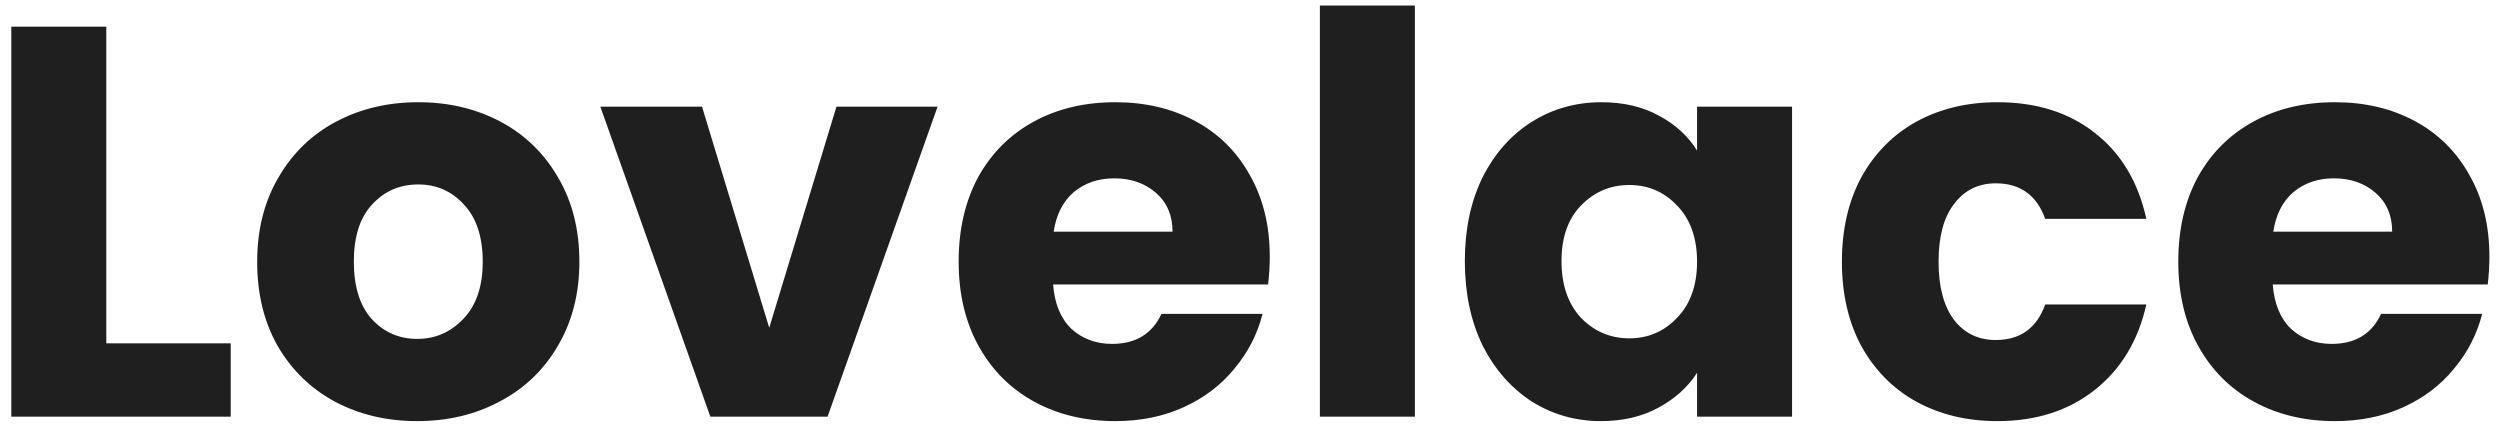 <svg width="108" height="19" viewBox="0 0 108 19" fill="none" xmlns="http://www.w3.org/2000/svg">
<path d="M4.592 14.832H9.968V18H0.488V1.152H4.592V14.832ZM18.021 18.192C16.709 18.192 15.525 17.912 14.47 17.352C13.43 16.792 12.605 15.992 11.998 14.952C11.405 13.912 11.11 12.696 11.11 11.304C11.11 9.928 11.414 8.72 12.021 7.68C12.63 6.624 13.461 5.816 14.518 5.256C15.573 4.696 16.758 4.416 18.07 4.416C19.381 4.416 20.566 4.696 21.622 5.256C22.677 5.816 23.509 6.624 24.117 7.68C24.726 8.72 25.029 9.928 25.029 11.304C25.029 12.68 24.718 13.896 24.093 14.952C23.485 15.992 22.645 16.792 21.573 17.352C20.517 17.912 19.334 18.192 18.021 18.192ZM18.021 14.64C18.805 14.64 19.47 14.352 20.014 13.776C20.573 13.2 20.854 12.376 20.854 11.304C20.854 10.232 20.581 9.408 20.038 8.832C19.509 8.256 18.854 7.968 18.07 7.968C17.27 7.968 16.605 8.256 16.078 8.832C15.55 9.392 15.286 10.216 15.286 11.304C15.286 12.376 15.541 13.2 16.053 13.776C16.581 14.352 17.238 14.64 18.021 14.64ZM33.231 14.16L36.135 4.608H40.503L35.751 18H30.687L25.935 4.608H30.327L33.231 14.16ZM54.854 11.088C54.854 11.472 54.83 11.872 54.782 12.288H45.494C45.558 13.12 45.822 13.76 46.286 14.208C46.766 14.64 47.35 14.856 48.038 14.856C49.062 14.856 49.774 14.424 50.174 13.56H54.542C54.318 14.44 53.91 15.232 53.318 15.936C52.742 16.64 52.014 17.192 51.134 17.592C50.254 17.992 49.27 18.192 48.182 18.192C46.87 18.192 45.702 17.912 44.678 17.352C43.654 16.792 42.854 15.992 42.278 14.952C41.702 13.912 41.414 12.696 41.414 11.304C41.414 9.912 41.694 8.696 42.254 7.656C42.83 6.616 43.63 5.816 44.654 5.256C45.678 4.696 46.854 4.416 48.182 4.416C49.478 4.416 50.63 4.688 51.638 5.232C52.646 5.776 53.43 6.552 53.99 7.56C54.566 8.568 54.854 9.744 54.854 11.088ZM50.654 10.008C50.654 9.304 50.414 8.744 49.934 8.328C49.454 7.912 48.854 7.704 48.134 7.704C47.446 7.704 46.862 7.904 46.382 8.304C45.918 8.704 45.63 9.272 45.518 10.008H50.654ZM61.123 0.24V18H57.019V0.24H61.123ZM63.281 11.28C63.281 9.904 63.537 8.696 64.049 7.656C64.577 6.616 65.289 5.816 66.185 5.256C67.081 4.696 68.081 4.416 69.185 4.416C70.129 4.416 70.953 4.608 71.657 4.992C72.377 5.376 72.929 5.88 73.313 6.504V4.608H77.417V18H73.313V16.104C72.913 16.728 72.353 17.232 71.633 17.616C70.929 18 70.105 18.192 69.161 18.192C68.073 18.192 67.081 17.912 66.185 17.352C65.289 16.776 64.577 15.968 64.049 14.928C63.537 13.872 63.281 12.656 63.281 11.28ZM73.313 11.304C73.313 10.28 73.025 9.472 72.449 8.88C71.889 8.288 71.201 7.992 70.385 7.992C69.569 7.992 68.873 8.288 68.297 8.88C67.737 9.456 67.457 10.256 67.457 11.28C67.457 12.304 67.737 13.12 68.297 13.728C68.873 14.32 69.569 14.616 70.385 14.616C71.201 14.616 71.889 14.32 72.449 13.728C73.025 13.136 73.313 12.328 73.313 11.304ZM79.57 11.304C79.57 9.912 79.85 8.696 80.41 7.656C80.986 6.616 81.778 5.816 82.786 5.256C83.81 4.696 84.978 4.416 86.29 4.416C87.97 4.416 89.37 4.856 90.49 5.736C91.626 6.616 92.37 7.856 92.722 9.456H88.354C87.986 8.432 87.274 7.92 86.218 7.92C85.466 7.92 84.866 8.216 84.418 8.808C83.97 9.384 83.746 10.216 83.746 11.304C83.746 12.392 83.97 13.232 84.418 13.824C84.866 14.4 85.466 14.688 86.218 14.688C87.274 14.688 87.986 14.176 88.354 13.152H92.722C92.37 14.72 91.626 15.952 90.49 16.848C89.354 17.744 87.954 18.192 86.29 18.192C84.978 18.192 83.81 17.912 82.786 17.352C81.778 16.792 80.986 15.992 80.41 14.952C79.85 13.912 79.57 12.696 79.57 11.304ZM107.542 11.088C107.542 11.472 107.518 11.872 107.47 12.288H98.182C98.246 13.12 98.51 13.76 98.974 14.208C99.454 14.64 100.038 14.856 100.726 14.856C101.75 14.856 102.462 14.424 102.862 13.56H107.23C107.006 14.44 106.598 15.232 106.006 15.936C105.43 16.64 104.702 17.192 103.822 17.592C102.942 17.992 101.958 18.192 100.87 18.192C99.558 18.192 98.39 17.912 97.366 17.352C96.342 16.792 95.542 15.992 94.966 14.952C94.39 13.912 94.102 12.696 94.102 11.304C94.102 9.912 94.382 8.696 94.942 7.656C95.518 6.616 96.318 5.816 97.342 5.256C98.366 4.696 99.542 4.416 100.87 4.416C102.166 4.416 103.318 4.688 104.326 5.232C105.334 5.776 106.118 6.552 106.678 7.56C107.254 8.568 107.542 9.744 107.542 11.088ZM103.342 10.008C103.342 9.304 103.102 8.744 102.622 8.328C102.142 7.912 101.542 7.704 100.822 7.704C100.134 7.704 99.55 7.904 99.07 8.304C98.606 8.704 98.318 9.272 98.206 10.008H103.342Z" fill="#1F1F1F"/>
</svg>
